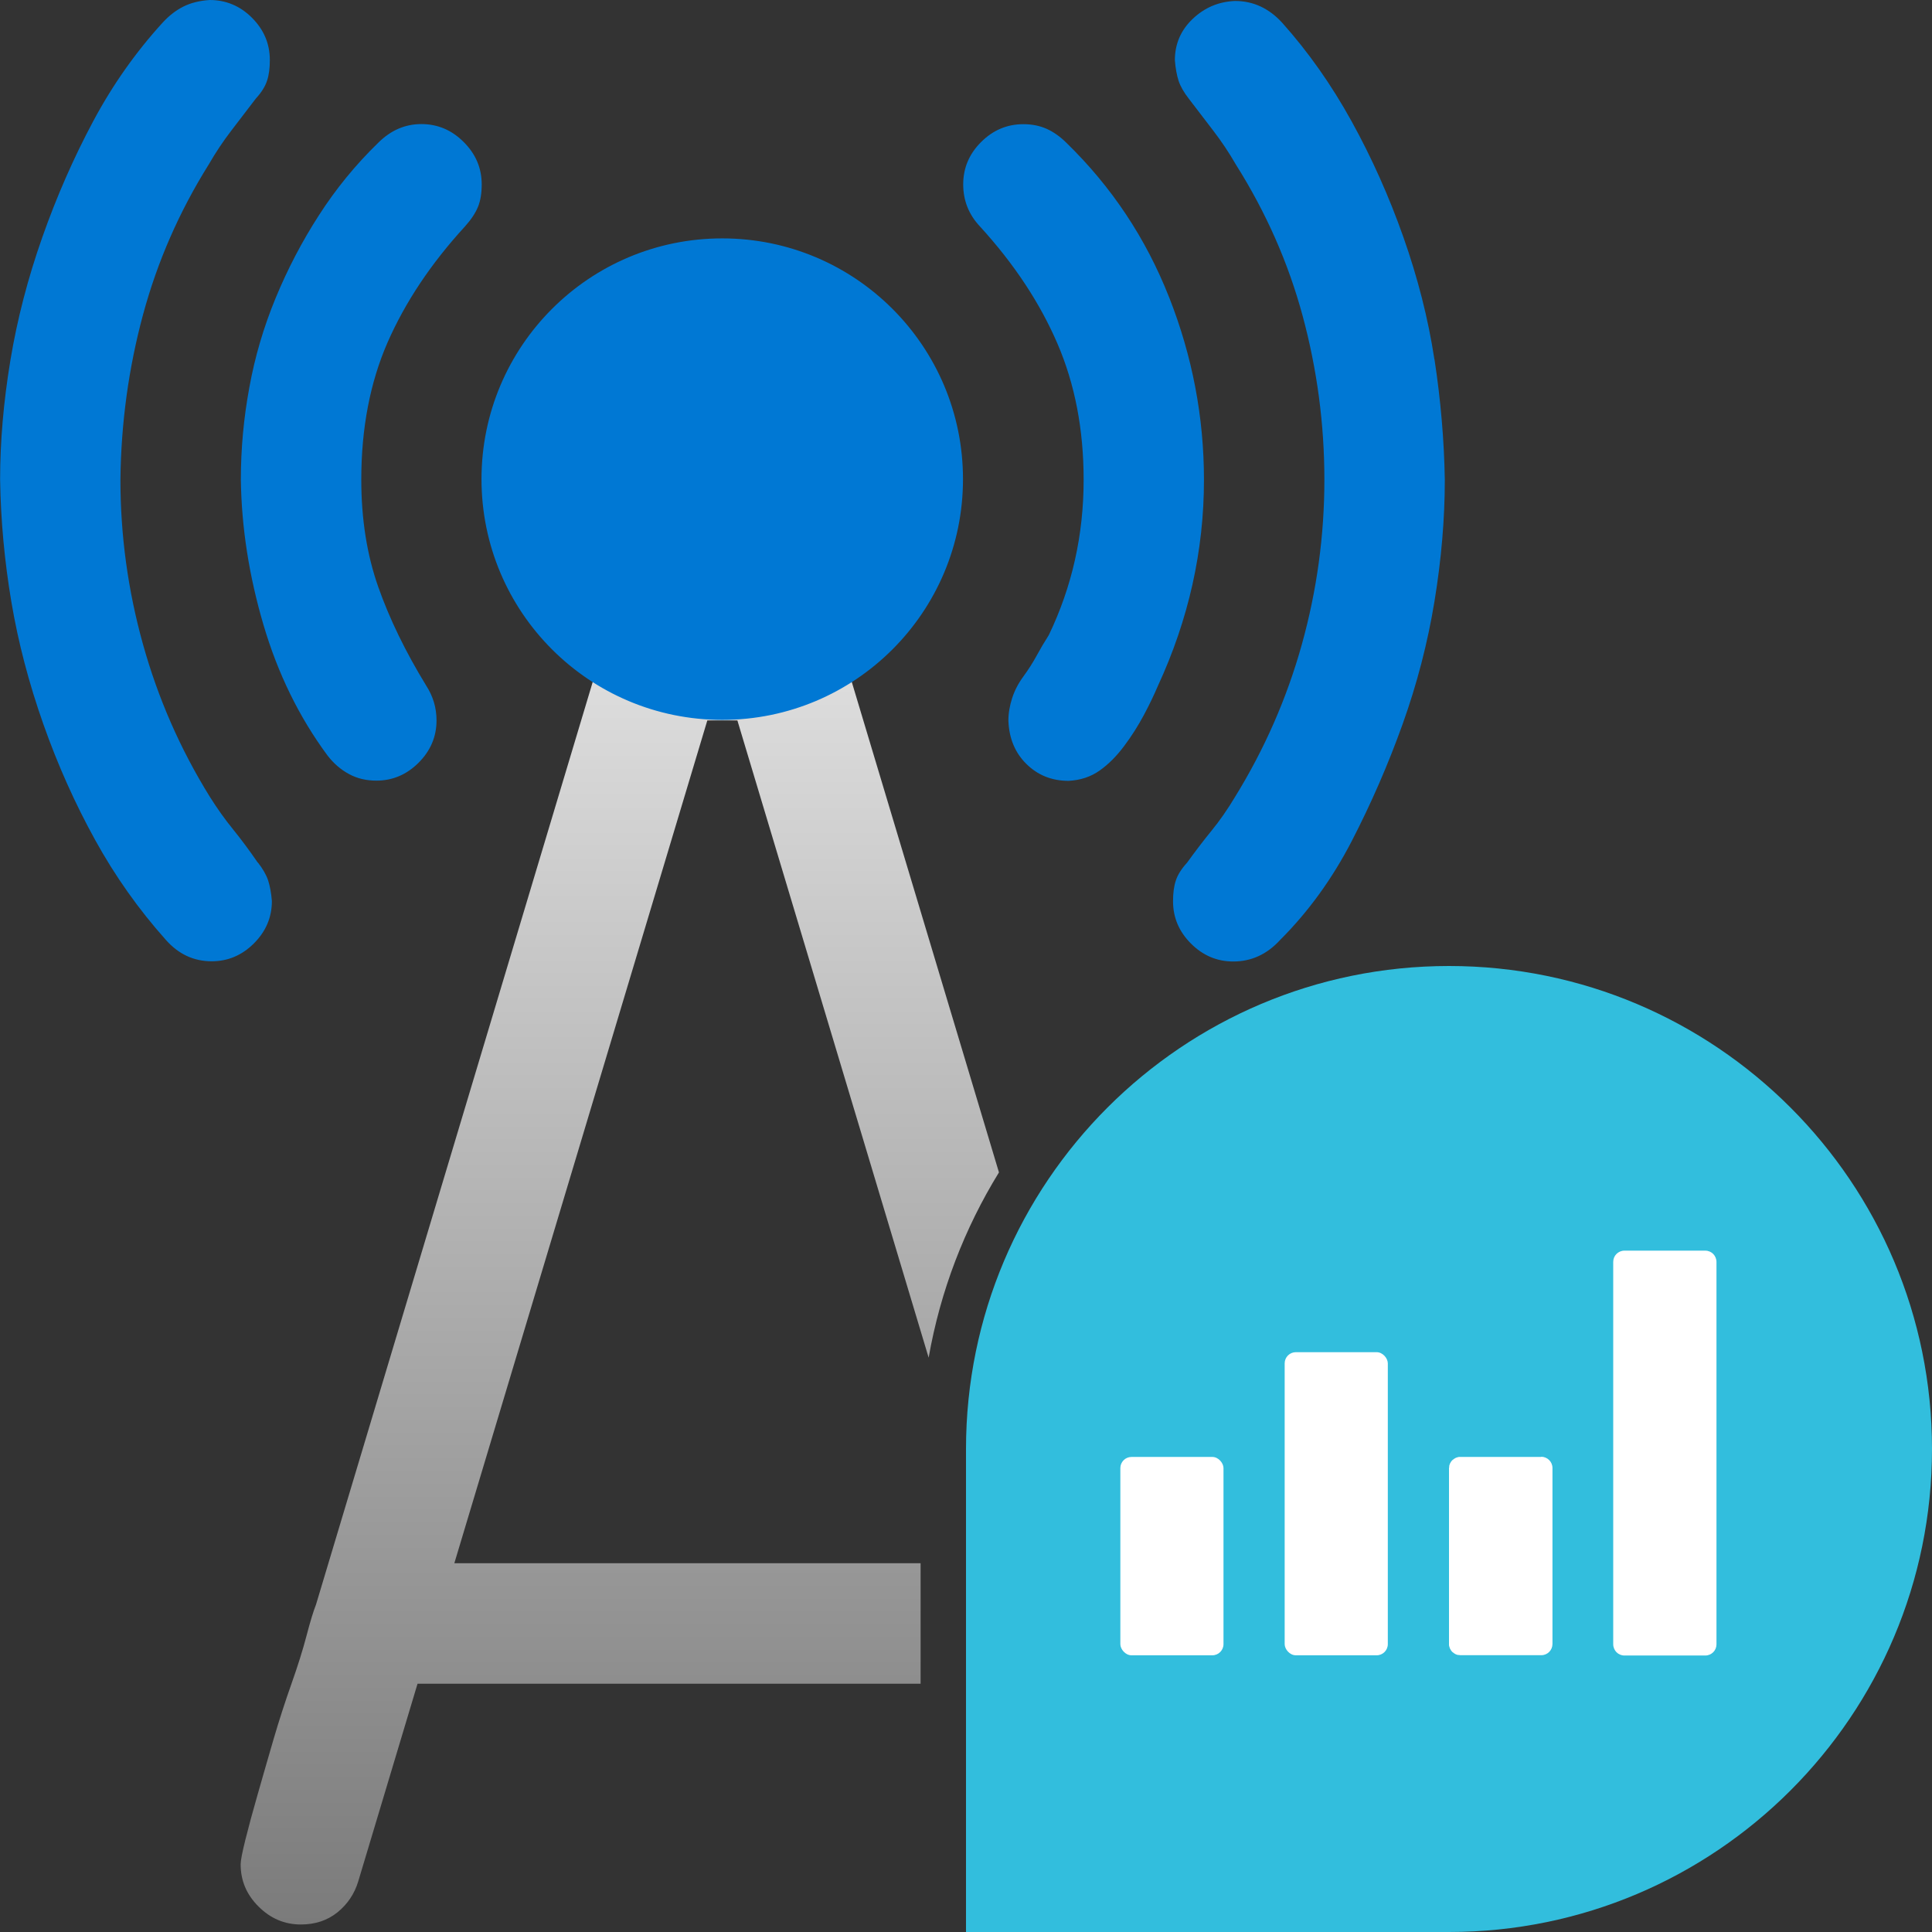 <svg id="uuid-9b100137-2d69-46f5-9d1b-7ef993e8f1c4" xmlns="http://www.w3.org/2000/svg" width="18" height="18" viewBox="0 0 18 18"><rect x="0" y="0" width="18" height="18" fill="#333333" stroke="none"/><defs><linearGradient id="uuid-b432b9a7-5e6c-485f-999e-651b35376c73" x1="5.776" y1="17.93" x2="5.776" y2="2.226" gradientTransform="matrix(1, 0, 0, 1, 0, 0)" gradientUnits="userSpaceOnUse"><stop offset="0" stop-color="#7b7b7b" /><stop offset="1" stop-color="#fff" /></linearGradient></defs><path d="M13.5,9h0c2.484,0,4.5,2.016,4.5,4.5h0c0,2.484-2.016,4.5-4.5,4.5h-4.5v-4.5c0-2.484,2.016-4.5,4.5-4.5Z" fill="#32bedd" /><path d="M8.578,14.564H4.233l2.357-7.852h.28l1.782,5.937c.109-.623,.335-1.206,.655-1.726l-1.369-4.562-1.209-4.136-1.209,4.136L2.944,14.95c-.023,.058-.053,.155-.088,.289-.035,.134-.082,.283-.14,.447-.058,.164-.114,.336-.167,.517-.053,.181-.102,.353-.149,.517-.047,.164-.085,.304-.114,.421-.029,.117-.044,.193-.044,.228,0,.152,.055,.283,.167,.394,.111,.111,.242,.167,.394,.167,.134,0,.248-.038,.342-.114,.093-.076,.158-.172,.193-.289l.552-1.84h4.687v-1.122Z" fill="url(#uuid-b432b9a7-5e6c-485f-999e-651b35376c73)" /><g><rect x="11.969" y="12.598" width=".961" height="2.824" rx=".104" ry=".104" fill="#fff" /><rect x="10.438" y="13.574" width=".961" height="1.848" rx=".104" ry=".104" fill="#fff" /><path d="M15.962,11.683h0c-.019-.019-.045-.031-.074-.031h-.754c-.029,0-.055,.012-.074,.031h0c-.019,.019-.03,.045-.03,.074h0v3.562h0c0,.029,.012,.055,.03,.074h0c.019,.019,.045,.031,.074,.031h.754c.029,0,.055-.012,.074-.031h0c.019-.019,.03-.045,.03-.074h0v-3.562h0c0-.029-.012-.055-.03-.074Z" fill="#fff" /><path d="M14.359,13.574h-.766l-.01,.002-.01,.003-.009,.003-.009,.005-.008,.005-.008,.006-.008,.006-.007,.008-.006,.008-.005,.009-.005,.009-.003,.01-.003,.009v.011l-.002,.01h0v1.639h0v.01l.002,.011,.003,.009,.003,.01,.005,.009,.005,.009,.006,.008,.007,.008,.008,.006,.008,.006,.008,.005,.009,.005,.009,.003,.01,.003h.01l.011,.002h.756c.058,0,.104-.047,.104-.105v-1.639c0-.058-.047-.104-.104-.105Z" fill="#fff" /></g><path d="M2.401,8.036c-.076-.111-.152-.213-.228-.307-.076-.093-.149-.196-.219-.307-.275-.444-.482-.917-.622-1.42-.14-.502-.21-1.014-.21-1.534,.006-.526,.076-1.037,.21-1.534,.134-.497,.339-.964,.613-1.402,.064-.111,.134-.216,.21-.315l.228-.298c.053-.058,.088-.114,.105-.167,.018-.053,.026-.117,.026-.193,0-.152-.056-.283-.167-.394C2.238,.056,2.106,0,1.954,0c-.093,.006-.175,.026-.245,.061-.07,.035-.134,.085-.193,.149-.251,.275-.467,.581-.648,.92-.181,.339-.339,.698-.473,1.078-.134,.38-.234,.762-.298,1.148s-.096,.757-.096,1.113c.006,.38,.041,.759,.105,1.139,.064,.38,.164,.759,.298,1.139s.295,.739,.482,1.078c.187,.339,.406,.648,.657,.929,.117,.134,.26,.202,.429,.202,.152,0,.283-.056,.394-.167,.111-.111,.167-.242,.167-.394-.006-.076-.018-.14-.035-.193-.018-.053-.05-.108-.096-.167ZM13.364,3.348c-.058-.38-.155-.759-.289-1.139-.134-.38-.295-.739-.482-1.078-.187-.339-.403-.646-.648-.92-.123-.134-.269-.202-.438-.202-.152,.006-.283,.061-.394,.166-.111,.105-.167,.234-.167,.386,.006,.076,.018,.14,.035,.193,.018,.053,.05,.108,.096,.167l.228,.298c.076,.099,.146,.204,.21,.315,.28,.444,.488,.914,.622,1.411,.134,.497,.202,1.005,.202,1.525s-.07,1.031-.21,1.534c-.14,.502-.348,.976-.622,1.42-.07,.117-.143,.222-.219,.315-.076,.093-.152,.193-.228,.298-.053,.058-.088,.114-.105,.167-.018,.053-.026,.117-.026,.193,0,.152,.056,.283,.167,.394s.242,.167,.394,.167c.169,0,.315-.067,.438-.202,.263-.263,.485-.57,.666-.92,.181-.351,.339-.713,.473-1.087,.134-.374,.234-.757,.298-1.148s.096-.768,.096-1.13c-.006-.368-.038-.742-.096-1.122ZM4.32,1.323c-.111-.111-.242-.167-.394-.167s-.286,.058-.403,.175c-.21,.204-.394,.429-.552,.675-.158,.245-.292,.502-.403,.771s-.193,.546-.245,.833c-.053,.286-.079,.573-.079,.859,.006,.444,.076,.894,.21,1.35,.134,.456,.333,.862,.596,1.218,.058,.076,.126,.134,.202,.175,.076,.041,.161,.061,.254,.061,.152,0,.283-.056,.394-.167s.167-.242,.167-.394c0-.117-.032-.225-.096-.324-.193-.315-.342-.622-.447-.92-.105-.298-.158-.631-.158-.999,0-.479,.082-.906,.245-1.279,.164-.374,.403-.733,.719-1.078,.058-.064,.099-.126,.123-.184s.035-.129,.035-.21c0-.152-.056-.283-.167-.394Zm6.572,1.446c-.216-.549-.535-1.028-.955-1.437-.058-.058-.12-.102-.184-.131s-.137-.044-.219-.044c-.152,0-.283,.056-.394,.167-.111,.111-.166,.242-.166,.394s.053,.283,.158,.394c.315,.345,.555,.707,.719,1.087,.164,.38,.245,.803,.245,1.271,0,.514-.108,.996-.324,1.446-.041,.064-.079,.129-.114,.193-.035,.064-.076,.129-.123,.193-.047,.064-.082,.131-.105,.202s-.035,.14-.035,.21c.006,.164,.061,.298,.167,.403s.237,.158,.394,.158c.111-.006,.207-.038,.289-.096s.158-.134,.228-.228c.07-.093,.131-.19,.184-.289,.053-.099,.096-.19,.131-.272,.286-.619,.429-1.259,.429-1.919,0-.584-.108-1.151-.324-1.7Zm-4.163-.548c-1.239,0-2.243,1.004-2.243,2.243s1.004,2.243,2.243,2.243,2.243-1.004,2.243-2.243-1.004-2.243-2.243-2.243Z" fill="#0078d4" /></svg>
